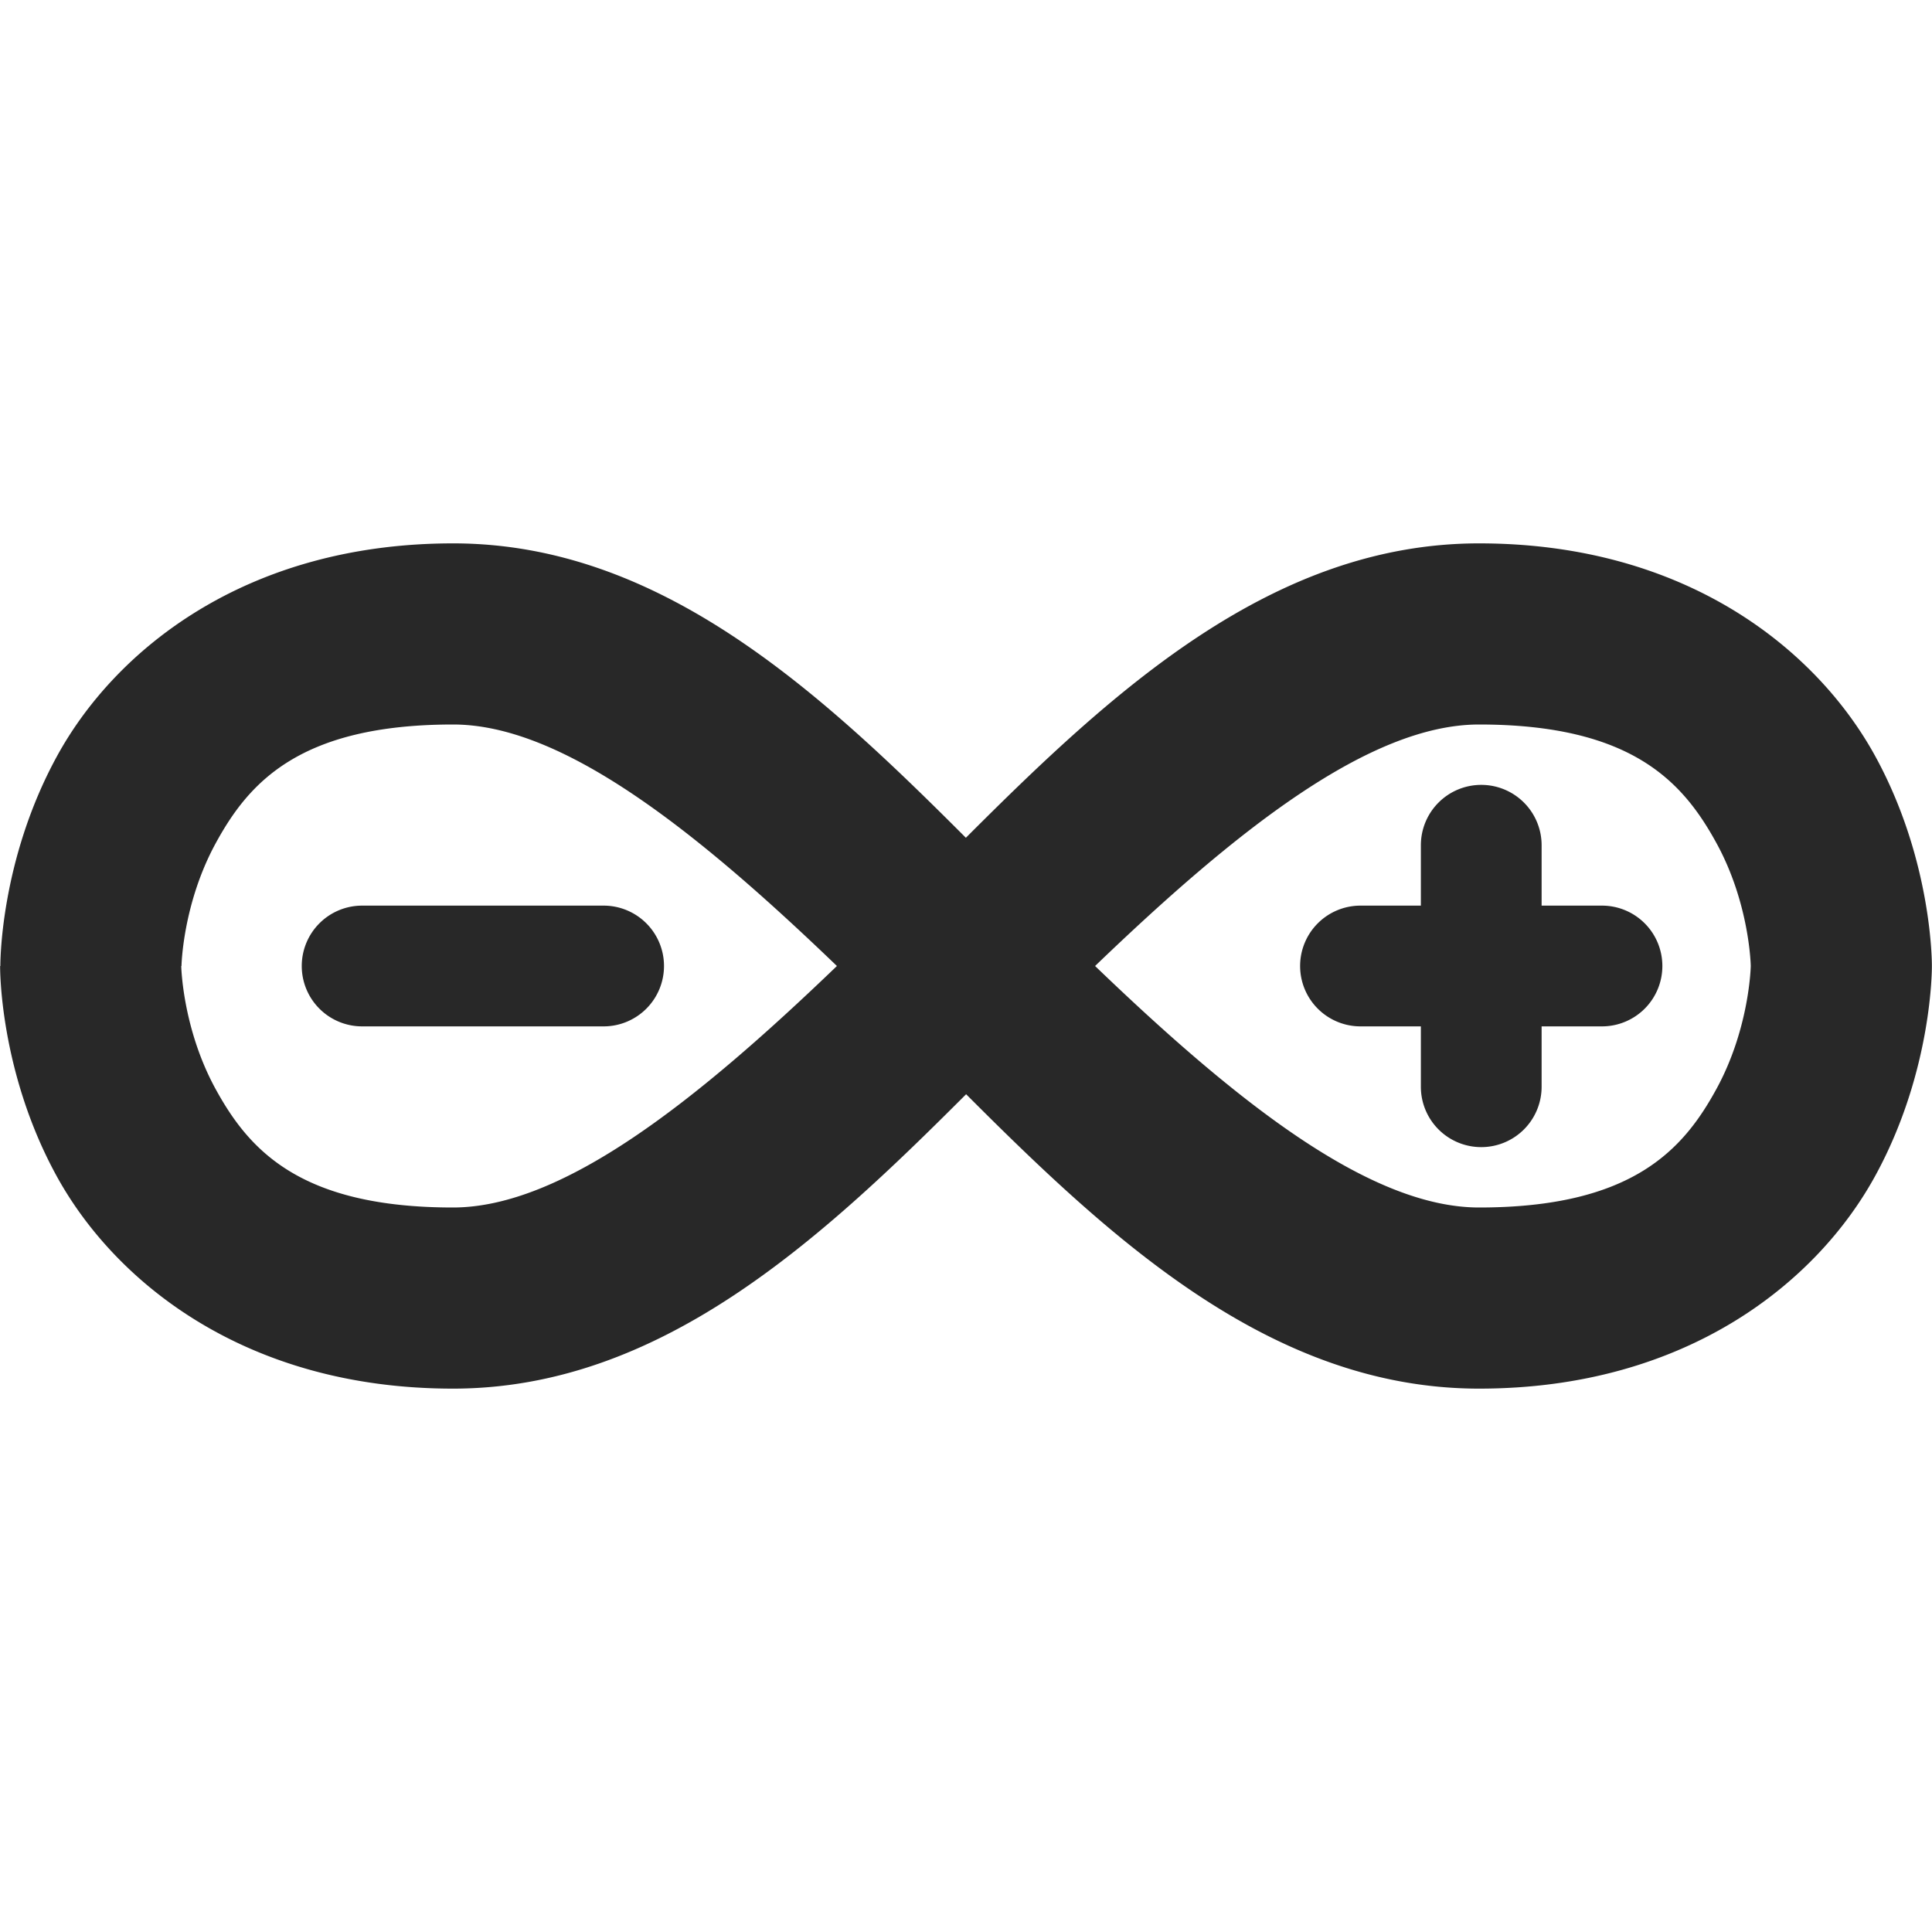 <svg width="16" height="16" version="1.1" xmlns="http://www.w3.org/2000/svg">
  <defs>
    <style type="text/css" id="current-color-scheme">.ColorScheme-Text { color:#282828; } .ColorScheme-Highlight { color:#458588; }</style>
  </defs>
  <path class="ColorScheme-Text" fill="currentColor" d="m3.753 4.5c-1.729 0-2.808 0.894-3.283 1.766-0.476 0.872-0.467 1.734-0.467 1.734h-0.002s-0.011 0.862 0.465 1.734c0.476 0.872 1.556 1.766 3.285 1.766 1.709 0 3.028-1.215 4.25-2.438 1.221 1.223 2.54 2.438 4.248 2.438 1.729 0 2.808-0.894 3.283-1.766 0.476-0.872 0.467-1.734 0.467-1.734s0.009-0.862-0.467-1.734c-0.476-0.872-1.554-1.766-3.283-1.766-1.709 0-3.028 1.215-4.25 2.438-1.221-1.223-2.538-2.438-4.246-2.438zm0 1.5c0.904 0 2.004 0.871 3.178 2-1.174 1.129-2.276 2-3.18 2-1.271 0-1.692-0.481-1.967-0.984-0.274-0.503-0.283-1.016-0.283-1.016h2e-3s0.009-0.513 0.283-1.016c0.274-0.503 0.696-0.984 1.967-0.984zm8.496 0c1.271 0 1.692 0.481 1.967 0.984s0.283 1.016 0.283 1.016-0.009 0.513-0.283 1.016c-0.274 0.503-0.696 0.984-1.967 0.984-0.904 0-2.006-0.871-3.18-2 1.174-1.129 2.276-2 3.18-2zm0.018 0.5a0.5 0.5 0 0 0-0.5 0.5v0.5h-0.5a0.5 0.5 0 0 0-0.5 0.5 0.5 0.5 0 0 0 0.5 0.5h0.5v0.5a0.5 0.5 0 0 0 0.5 0.5 0.5 0.5 0 0 0 0.5-0.5v-0.5h0.5a0.5 0.5 0 0 0 0.5-0.5 0.5 0.5 0 0 0-0.5-0.5h-0.5v-0.5a0.5 0.5 0 0 0-0.5-0.5zm-9.268 1a0.5 0.5 0 0 0-0.5 0.5 0.5 0.5 0 0 0 0.5 0.5h2a0.5 0.5 0 0 0 0.5-0.5 0.5 0.5 0 0 0-0.5-0.5z"/>
</svg>
